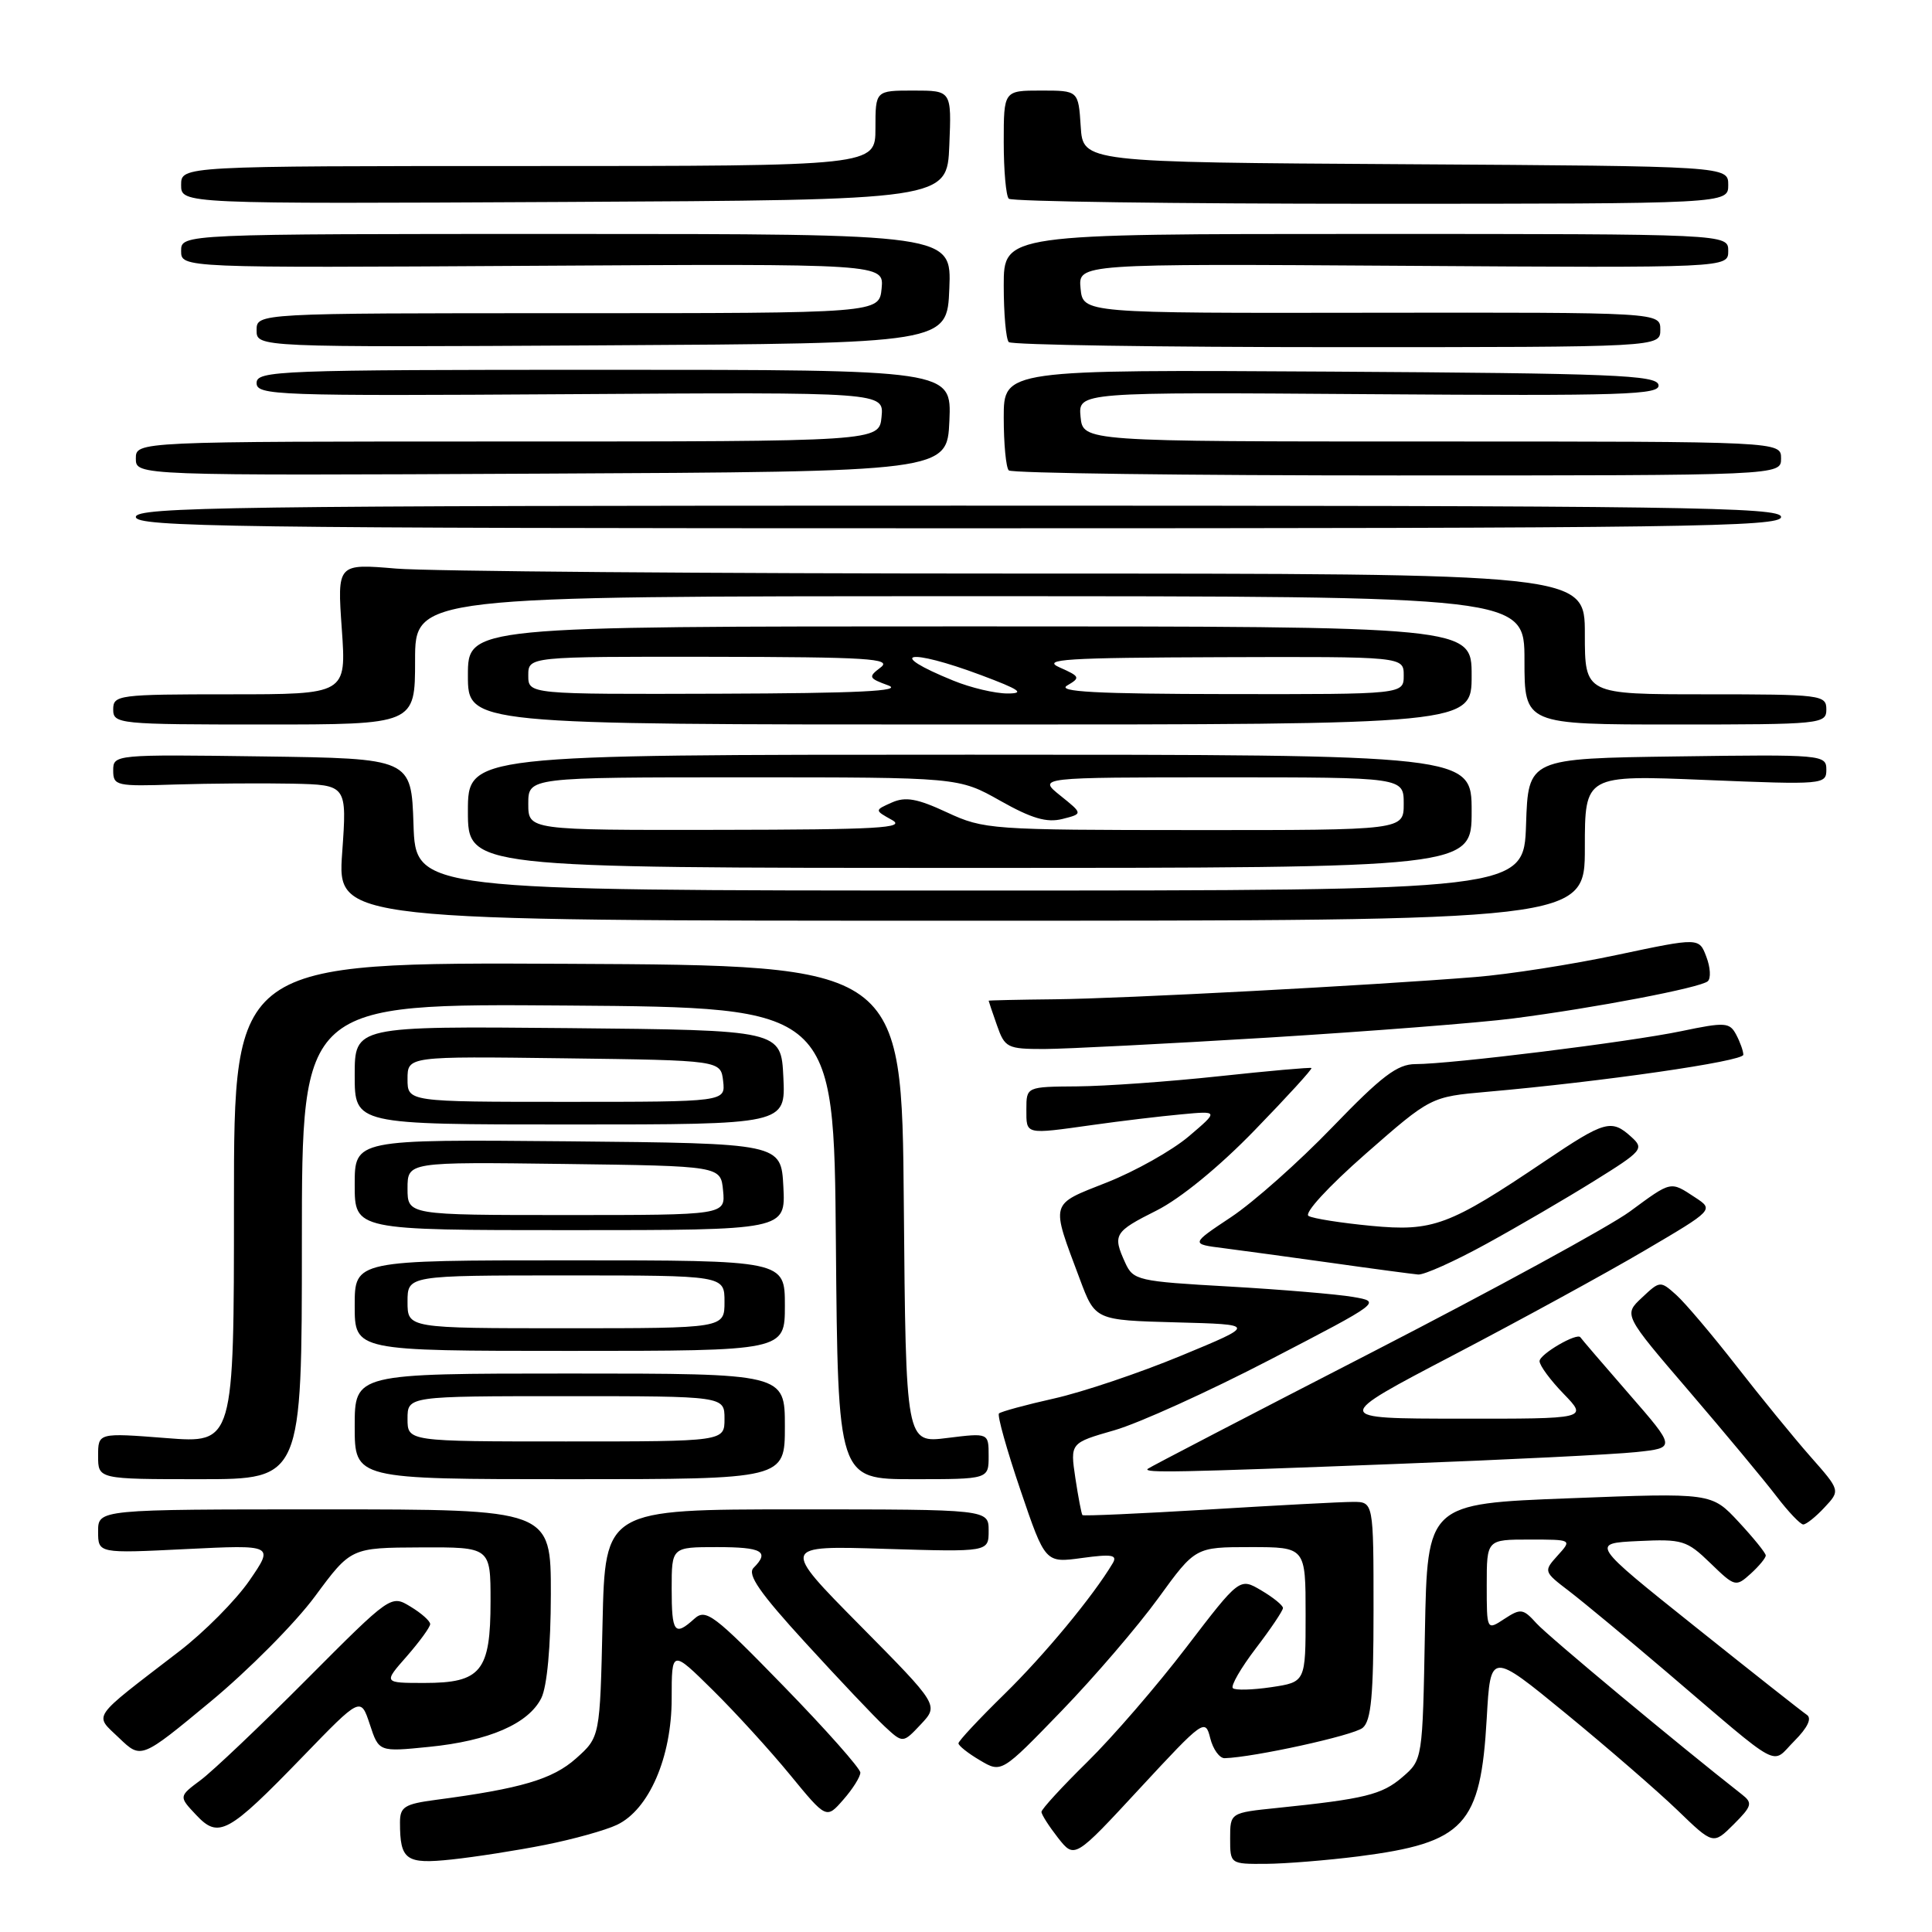 <?xml version="1.0" encoding="UTF-8" standalone="no"?>
<!DOCTYPE svg PUBLIC "-//W3C//DTD SVG 1.1//EN" "http://www.w3.org/Graphics/SVG/1.1/DTD/svg11.dtd" >
<svg xmlns="http://www.w3.org/2000/svg" xmlns:xlink="http://www.w3.org/1999/xlink" version="1.1" viewBox="0 0 256 256">
 <g >
 <path fill="currentColor"
d=" M 72.25 244.45 C 75.97 243.71 80.24 242.52 81.75 241.80 C 85.99 239.79 89.00 232.85 89.00 225.07 C 89.00 218.57 89.00 218.57 94.45 223.95 C 97.45 226.91 102.06 231.97 104.70 235.19 C 109.50 241.04 109.50 241.04 111.75 238.46 C 112.99 237.05 114.00 235.44 114.00 234.88 C 114.00 234.33 109.43 229.17 103.84 223.43 C 94.59 213.92 93.53 213.12 92.01 214.49 C 89.38 216.87 89.00 216.36 89.00 210.50 C 89.00 205.00 89.00 205.00 95.00 205.00 C 100.99 205.00 102.02 205.58 99.85 207.75 C 98.98 208.62 100.67 211.06 106.75 217.70 C 111.17 222.54 115.89 227.52 117.22 228.76 C 119.64 231.01 119.64 231.01 122.02 228.48 C 124.40 225.94 124.40 225.94 113.95 215.37 C 103.50 204.80 103.50 204.80 117.25 205.23 C 131.00 205.65 131.00 205.65 131.00 202.83 C 131.00 200.00 131.00 200.00 105.59 200.00 C 80.18 200.00 80.18 200.00 79.84 215.08 C 79.50 230.17 79.50 230.17 76.33 233.00 C 73.23 235.76 69.06 237.00 57.75 238.49 C 53.60 239.04 53.00 239.42 53.00 241.48 C 53.00 246.48 53.78 247.04 59.86 246.39 C 62.96 246.06 68.54 245.19 72.25 244.45 Z  M 180.00 245.98 C 194.08 244.17 196.19 241.90 197.00 227.68 C 197.50 218.86 197.50 218.86 207.50 227.06 C 213.00 231.57 219.64 237.33 222.26 239.85 C 227.01 244.44 227.01 244.44 229.72 241.74 C 232.16 239.30 232.26 238.90 230.81 237.77 C 222.45 231.22 205.10 216.78 203.59 215.10 C 201.82 213.14 201.50 213.10 199.34 214.51 C 197.00 216.05 197.00 216.05 197.00 210.02 C 197.00 204.00 197.00 204.00 202.65 204.00 C 208.31 204.00 208.31 204.00 206.40 206.11 C 204.51 208.21 204.53 208.25 207.95 210.86 C 209.84 212.31 215.61 217.10 220.78 221.50 C 236.47 234.88 234.59 233.86 237.77 230.68 C 239.53 228.91 240.11 227.68 239.41 227.22 C 238.81 226.82 232.13 221.55 224.56 215.50 C 210.79 204.50 210.79 204.50 217.05 204.20 C 222.92 203.92 223.50 204.09 226.63 207.12 C 229.88 210.27 230.00 210.31 231.98 208.52 C 233.09 207.51 233.99 206.42 233.97 206.10 C 233.96 205.77 232.34 203.77 230.37 201.65 C 226.79 197.80 226.79 197.80 207.96 198.53 C 189.13 199.25 189.13 199.25 188.81 216.21 C 188.50 233.18 188.50 233.18 185.81 235.49 C 183.11 237.81 180.83 238.37 169.25 239.56 C 163.00 240.20 163.00 240.20 163.00 243.60 C 163.00 246.99 163.01 247.00 167.75 246.97 C 170.36 246.95 175.88 246.50 180.00 245.98 Z  M 160.36 230.31 C 160.73 231.79 161.59 232.98 162.27 232.97 C 166.16 232.85 179.34 229.96 180.56 228.95 C 181.69 228.01 182.00 224.67 182.00 213.38 C 182.00 199.00 182.00 199.00 179.25 199.01 C 177.74 199.01 169.12 199.47 160.09 200.02 C 151.06 200.56 143.57 200.90 143.43 200.76 C 143.30 200.62 142.88 198.41 142.49 195.85 C 141.80 191.20 141.80 191.20 147.65 189.52 C 150.87 188.60 160.15 184.39 168.28 180.17 C 183.06 172.50 183.06 172.50 179.28 171.85 C 177.20 171.49 169.81 170.87 162.85 170.47 C 150.76 169.79 150.16 169.65 149.10 167.33 C 147.40 163.60 147.63 163.22 153.25 160.40 C 156.42 158.81 161.59 154.58 166.27 149.74 C 170.55 145.33 173.93 141.63 173.77 141.52 C 173.62 141.41 168.10 141.90 161.50 142.61 C 154.90 143.32 146.46 143.92 142.75 143.95 C 136.00 144.00 136.00 144.00 136.00 147.00 C 136.00 150.39 135.75 150.33 144.81 149.06 C 148.49 148.54 153.75 147.91 156.50 147.66 C 161.50 147.19 161.50 147.19 157.50 150.59 C 155.30 152.45 150.43 155.19 146.69 156.67 C 139.03 159.70 139.20 159.11 143.09 169.51 C 145.12 174.93 145.12 174.93 155.81 175.22 C 166.50 175.50 166.50 175.50 156.50 179.64 C 151.00 181.92 143.42 184.47 139.66 185.31 C 135.90 186.15 132.62 187.05 132.37 187.29 C 132.12 187.54 133.40 192.10 135.21 197.43 C 138.50 207.11 138.50 207.11 143.38 206.44 C 147.34 205.90 148.10 206.03 147.44 207.14 C 144.83 211.52 138.40 219.28 133.10 224.47 C 129.75 227.75 127.00 230.69 127.00 231.00 C 127.00 231.31 128.28 232.33 129.85 233.25 C 132.70 234.94 132.70 234.94 140.65 226.72 C 145.02 222.20 150.80 215.46 153.49 211.75 C 158.39 205.00 158.39 205.00 165.69 205.00 C 173.00 205.00 173.00 205.00 173.00 213.94 C 173.00 222.88 173.00 222.88 168.45 223.56 C 165.95 223.93 163.66 223.99 163.36 223.69 C 163.05 223.39 164.42 221.02 166.40 218.42 C 168.38 215.83 170.00 213.42 170.00 213.07 C 170.00 212.72 168.71 211.67 167.13 210.74 C 164.26 209.04 164.26 209.04 157.20 218.27 C 153.32 223.35 147.41 230.19 144.07 233.47 C 140.73 236.75 138.00 239.73 138.00 240.08 C 138.00 240.44 138.99 241.98 140.19 243.52 C 142.39 246.31 142.39 246.31 151.04 236.96 C 159.46 227.87 159.71 227.69 160.36 230.31 Z  M 40.11 232.77 C 47.79 224.83 47.79 224.83 49.00 228.48 C 50.20 232.14 50.20 232.14 56.85 231.47 C 64.81 230.68 70.03 228.40 71.73 225.00 C 72.49 223.46 72.98 218.18 72.99 211.25 C 73.00 200.00 73.00 200.00 43.00 200.00 C 13.00 200.00 13.00 200.00 13.00 202.92 C 13.00 205.84 13.00 205.84 24.66 205.26 C 36.31 204.69 36.31 204.69 33.05 209.43 C 31.26 212.03 27.06 216.27 23.72 218.83 C 11.86 227.95 12.45 227.09 15.79 230.30 C 18.70 233.09 18.70 233.09 27.84 225.52 C 32.87 221.36 39.13 215.06 41.74 211.52 C 46.50 205.08 46.50 205.08 55.75 205.04 C 65.00 205.00 65.00 205.00 65.00 212.17 C 65.00 221.45 63.75 223.00 56.24 223.00 C 50.79 223.00 50.79 223.00 53.90 219.47 C 55.60 217.52 57.00 215.60 57.00 215.20 C 57.00 214.79 55.83 213.75 54.40 212.89 C 51.81 211.31 51.80 211.32 40.65 222.51 C 34.52 228.67 28.19 234.68 26.59 235.87 C 23.68 238.04 23.68 238.04 25.98 240.48 C 28.97 243.67 30.20 243.00 40.11 232.77 Z  M 241.75 199.75 C 243.86 197.50 243.86 197.50 239.89 193.00 C 237.71 190.53 233.30 185.12 230.09 181.00 C 226.88 176.88 223.29 172.64 222.12 171.59 C 220.00 169.69 219.95 169.70 217.56 171.95 C 215.13 174.22 215.13 174.22 223.83 184.36 C 228.61 189.94 233.81 196.19 235.38 198.25 C 236.95 200.31 238.56 202.00 238.94 202.00 C 239.33 202.00 240.60 200.99 241.75 199.75 Z  M 40.00 164.49 C 40.00 132.97 40.00 132.97 75.25 133.24 C 110.50 133.50 110.50 133.50 110.76 164.75 C 111.03 196.00 111.03 196.00 121.01 196.00 C 131.00 196.00 131.00 196.00 131.00 192.93 C 131.00 189.86 131.00 189.86 125.51 190.54 C 120.03 191.23 120.03 191.23 119.76 159.57 C 119.50 127.92 119.50 127.92 75.25 127.71 C 31.00 127.50 31.00 127.50 31.00 159.38 C 31.00 191.26 31.00 191.26 22.00 190.55 C 13.00 189.85 13.00 189.85 13.00 192.92 C 13.00 196.00 13.00 196.00 26.50 196.00 C 40.00 196.00 40.00 196.00 40.00 164.49 Z  M 104.00 189.00 C 104.00 182.00 104.00 182.00 75.50 182.00 C 47.00 182.00 47.00 182.00 47.00 189.00 C 47.00 196.00 47.00 196.00 75.50 196.00 C 104.00 196.00 104.00 196.00 104.00 189.00 Z  M 185.00 193.98 C 199.57 193.43 213.88 192.72 216.79 192.41 C 222.07 191.85 222.07 191.85 215.82 184.67 C 212.39 180.73 209.51 177.37 209.42 177.21 C 209.03 176.51 204.00 179.43 204.00 180.36 C 204.00 180.94 205.44 182.89 207.20 184.70 C 210.39 188.00 210.39 188.00 193.45 187.98 C 176.50 187.97 176.50 187.97 192.58 179.56 C 201.43 174.93 212.81 168.71 217.89 165.72 C 227.11 160.30 227.11 160.30 224.59 158.65 C 221.30 156.49 221.53 156.44 215.94 160.55 C 213.28 162.50 197.92 170.88 181.80 179.18 C 165.69 187.47 152.31 194.42 152.08 194.63 C 151.46 195.19 156.01 195.10 185.00 193.98 Z  M 104.00 173.00 C 104.00 167.00 104.00 167.00 75.50 167.00 C 47.00 167.00 47.00 167.00 47.00 173.00 C 47.00 179.00 47.00 179.00 75.50 179.00 C 104.00 179.00 104.00 179.00 104.00 173.00 Z  M 196.91 164.84 C 201.09 162.55 207.53 158.79 211.24 156.48 C 217.64 152.50 217.89 152.21 216.16 150.65 C 213.52 148.25 212.66 148.50 204.70 153.86 C 192.00 162.42 189.89 163.21 181.68 162.43 C 177.73 162.05 174.00 161.47 173.39 161.12 C 172.76 160.77 175.98 157.26 180.93 152.91 C 189.58 145.33 189.58 145.33 197.04 144.67 C 212.29 143.33 231.00 140.63 231.00 139.76 C 231.00 139.27 230.57 138.07 230.05 137.09 C 229.18 135.46 228.59 135.42 222.80 136.63 C 215.91 138.07 192.26 141.00 187.55 141.00 C 185.16 141.00 183.07 142.59 176.55 149.35 C 172.12 153.95 166.08 159.31 163.13 161.27 C 157.76 164.84 157.76 164.84 162.13 165.39 C 164.53 165.70 171.00 166.58 176.50 167.35 C 182.00 168.13 187.14 168.81 187.91 168.88 C 188.69 168.95 192.74 167.13 196.91 164.84 Z  M 103.80 157.25 C 103.50 151.50 103.50 151.50 75.25 151.23 C 47.00 150.97 47.00 150.97 47.00 156.98 C 47.00 163.00 47.00 163.00 75.55 163.00 C 104.10 163.00 104.10 163.00 103.80 157.25 Z  M 103.80 142.75 C 103.50 136.50 103.50 136.50 75.25 136.23 C 47.00 135.97 47.00 135.97 47.00 142.48 C 47.00 149.00 47.00 149.00 75.55 149.00 C 104.10 149.00 104.10 149.00 103.80 142.75 Z  M 168.00 137.49 C 181.47 136.66 196.10 135.52 200.50 134.95 C 211.31 133.56 225.32 130.88 226.29 130.02 C 226.72 129.64 226.64 128.18 226.10 126.78 C 225.14 124.23 225.14 124.23 214.32 126.52 C 208.37 127.79 199.90 129.11 195.50 129.46 C 181.49 130.59 148.81 132.32 139.75 132.41 C 134.94 132.46 131.00 132.55 131.00 132.60 C 131.00 132.66 131.49 134.12 132.10 135.85 C 133.14 138.83 133.47 139.00 138.35 139.00 C 141.18 138.99 154.53 138.31 168.00 137.49 Z  M 210.00 112.34 C 210.00 102.69 210.00 102.69 226.00 103.35 C 241.61 103.99 242.00 103.96 242.00 101.98 C 242.00 100.01 241.50 99.96 222.25 100.23 C 202.50 100.50 202.50 100.50 202.21 109.25 C 201.92 118.00 201.92 118.00 128.50 118.00 C 55.08 118.00 55.08 118.00 54.79 109.25 C 54.50 100.50 54.50 100.50 34.75 100.23 C 15.17 99.96 15.00 99.98 15.00 102.09 C 15.00 104.12 15.41 104.21 23.25 103.95 C 27.79 103.81 34.76 103.76 38.74 103.84 C 45.98 104.00 45.98 104.00 45.34 113.00 C 44.70 122.00 44.70 122.00 127.35 122.00 C 210.00 122.00 210.00 122.00 210.00 112.34 Z  M 195.00 107.50 C 195.00 100.00 195.00 100.00 128.50 100.00 C 62.00 100.00 62.00 100.00 62.00 107.50 C 62.00 115.00 62.00 115.00 128.50 115.00 C 195.00 115.00 195.00 115.00 195.00 107.50 Z  M 55.00 87.50 C 55.00 79.00 55.00 79.00 128.50 79.00 C 202.00 79.00 202.00 79.00 202.00 87.50 C 202.00 96.00 202.00 96.00 222.00 96.00 C 241.33 96.00 242.00 95.93 242.00 94.00 C 242.00 92.08 241.33 92.00 226.00 92.00 C 210.00 92.00 210.00 92.00 210.00 84.00 C 210.00 76.00 210.00 76.00 135.15 76.00 C 93.98 76.00 56.79 75.70 52.49 75.34 C 44.68 74.68 44.68 74.68 45.29 83.34 C 45.90 92.00 45.90 92.00 30.45 92.00 C 15.67 92.00 15.00 92.09 15.00 94.00 C 15.00 95.93 15.67 96.00 35.00 96.00 C 55.00 96.00 55.00 96.00 55.00 87.50 Z  M 195.00 89.50 C 195.00 83.00 195.00 83.00 128.50 83.00 C 62.00 83.00 62.00 83.00 62.00 89.50 C 62.00 96.00 62.00 96.00 128.50 96.00 C 195.00 96.00 195.00 96.00 195.00 89.50 Z  M 236.00 68.50 C 236.00 67.18 223.22 67.00 127.00 67.00 C 30.78 67.00 18.00 67.18 18.00 68.50 C 18.00 69.82 30.78 70.00 127.00 70.00 C 223.22 70.00 236.00 69.82 236.00 68.50 Z  M 125.80 55.75 C 126.09 49.00 126.09 49.00 80.05 49.00 C 36.86 49.00 34.00 49.11 34.00 50.75 C 34.00 52.39 36.54 52.48 75.56 52.23 C 117.13 51.96 117.13 51.96 116.81 55.23 C 116.50 58.50 116.50 58.50 67.25 58.50 C 18.00 58.50 18.00 58.50 18.00 60.76 C 18.00 63.02 18.00 63.02 71.75 62.76 C 125.50 62.50 125.50 62.50 125.80 55.75 Z  M 236.00 60.75 C 236.00 58.50 236.00 58.50 189.75 58.50 C 143.50 58.50 143.50 58.50 143.18 55.23 C 142.87 51.95 142.87 51.95 181.46 52.23 C 215.32 52.47 220.02 52.32 219.76 51.00 C 219.51 49.70 213.73 49.47 176.24 49.24 C 133.00 48.98 133.00 48.98 133.00 55.32 C 133.00 58.81 133.30 61.97 133.67 62.33 C 134.03 62.70 157.21 63.00 185.17 63.00 C 236.00 63.00 236.00 63.00 236.00 60.75 Z  M 125.79 38.25 C 126.09 31.00 126.09 31.00 75.04 31.00 C 24.00 31.00 24.00 31.00 24.00 33.25 C 24.00 35.50 24.00 35.50 70.57 35.22 C 117.13 34.94 117.13 34.94 116.82 38.22 C 116.50 41.50 116.50 41.50 75.25 41.50 C 34.00 41.50 34.00 41.50 34.00 43.76 C 34.00 46.02 34.00 46.02 79.75 45.76 C 125.50 45.50 125.50 45.50 125.79 38.25 Z  M 220.00 43.69 C 220.00 41.39 220.00 41.39 181.75 41.44 C 143.50 41.50 143.50 41.50 143.18 38.22 C 142.87 34.94 142.87 34.94 185.93 35.22 C 229.00 35.50 229.00 35.50 229.00 33.25 C 229.00 31.00 229.00 31.00 181.00 31.00 C 133.00 31.00 133.00 31.00 133.00 37.83 C 133.00 41.59 133.30 44.97 133.67 45.33 C 134.03 45.70 153.61 46.00 177.17 46.00 C 220.00 46.00 220.00 46.00 220.00 43.69 Z  M 125.79 19.25 C 126.09 12.00 126.09 12.00 121.04 12.00 C 116.00 12.00 116.00 12.00 116.00 17.00 C 116.00 22.00 116.00 22.00 70.00 22.00 C 24.00 22.00 24.00 22.00 24.00 24.51 C 24.00 27.02 24.00 27.02 74.75 26.76 C 125.50 26.50 125.50 26.50 125.79 19.25 Z  M 229.00 24.51 C 229.00 22.02 229.00 22.02 186.25 21.76 C 143.50 21.50 143.50 21.50 143.20 16.75 C 142.89 12.00 142.89 12.00 137.95 12.00 C 133.00 12.00 133.00 12.00 133.00 18.83 C 133.00 22.59 133.30 25.97 133.67 26.33 C 134.03 26.70 155.63 27.00 181.67 27.00 C 229.00 27.00 229.00 27.00 229.00 24.51 Z  M 54.00 188.00 C 54.00 185.00 54.00 185.00 75.00 185.00 C 96.00 185.00 96.00 185.00 96.00 188.00 C 96.00 191.00 96.00 191.00 75.00 191.00 C 54.00 191.00 54.00 191.00 54.00 188.00 Z  M 54.00 172.50 C 54.00 169.00 54.00 169.00 75.00 169.00 C 96.00 169.00 96.00 169.00 96.00 172.50 C 96.00 176.00 96.00 176.00 75.00 176.00 C 54.00 176.00 54.00 176.00 54.00 172.50 Z  M 54.00 157.48 C 54.00 153.96 54.00 153.96 74.75 154.23 C 95.50 154.50 95.50 154.50 95.81 157.75 C 96.13 161.00 96.13 161.00 75.06 161.00 C 54.00 161.00 54.00 161.00 54.00 157.48 Z  M 54.00 142.98 C 54.00 139.96 54.00 139.96 74.75 140.23 C 95.50 140.50 95.50 140.50 95.82 143.25 C 96.13 146.00 96.13 146.00 75.07 146.00 C 54.00 146.00 54.00 146.00 54.00 142.98 Z  M 70.00 106.50 C 70.00 103.00 70.00 103.00 98.52 103.00 C 127.03 103.00 127.03 103.00 132.53 106.10 C 136.69 108.45 138.70 109.04 140.77 108.52 C 143.50 107.83 143.50 107.83 140.50 105.42 C 137.50 103.01 137.50 103.01 161.75 103.00 C 186.00 103.00 186.00 103.00 186.00 106.50 C 186.00 110.00 186.00 110.00 158.25 109.99 C 131.28 109.98 130.36 109.91 125.49 107.65 C 121.54 105.81 119.98 105.53 118.17 106.34 C 115.87 107.36 115.87 107.36 118.19 108.65 C 120.12 109.72 116.35 109.93 95.25 109.96 C 70.00 110.00 70.00 110.00 70.00 106.50 Z  M 70.00 89.50 C 70.00 87.00 70.00 87.00 94.25 87.03 C 114.98 87.06 118.24 87.26 116.70 88.43 C 115.01 89.71 115.08 89.86 117.70 90.82 C 119.74 91.57 113.69 91.86 95.25 91.92 C 70.00 92.00 70.00 92.00 70.00 89.50 Z  M 126.33 90.19 C 117.17 86.47 120.32 85.84 130.00 89.46 C 135.13 91.38 135.87 91.89 133.50 91.89 C 131.85 91.89 128.62 91.13 126.33 90.19 Z  M 141.41 90.83 C 143.18 89.80 143.12 89.64 140.41 88.44 C 137.94 87.35 141.13 87.15 161.75 87.08 C 186.00 87.00 186.00 87.00 186.00 89.50 C 186.00 92.00 186.00 92.00 162.75 91.97 C 145.27 91.95 139.97 91.66 141.41 90.83 Z "/>
</g>
</svg>